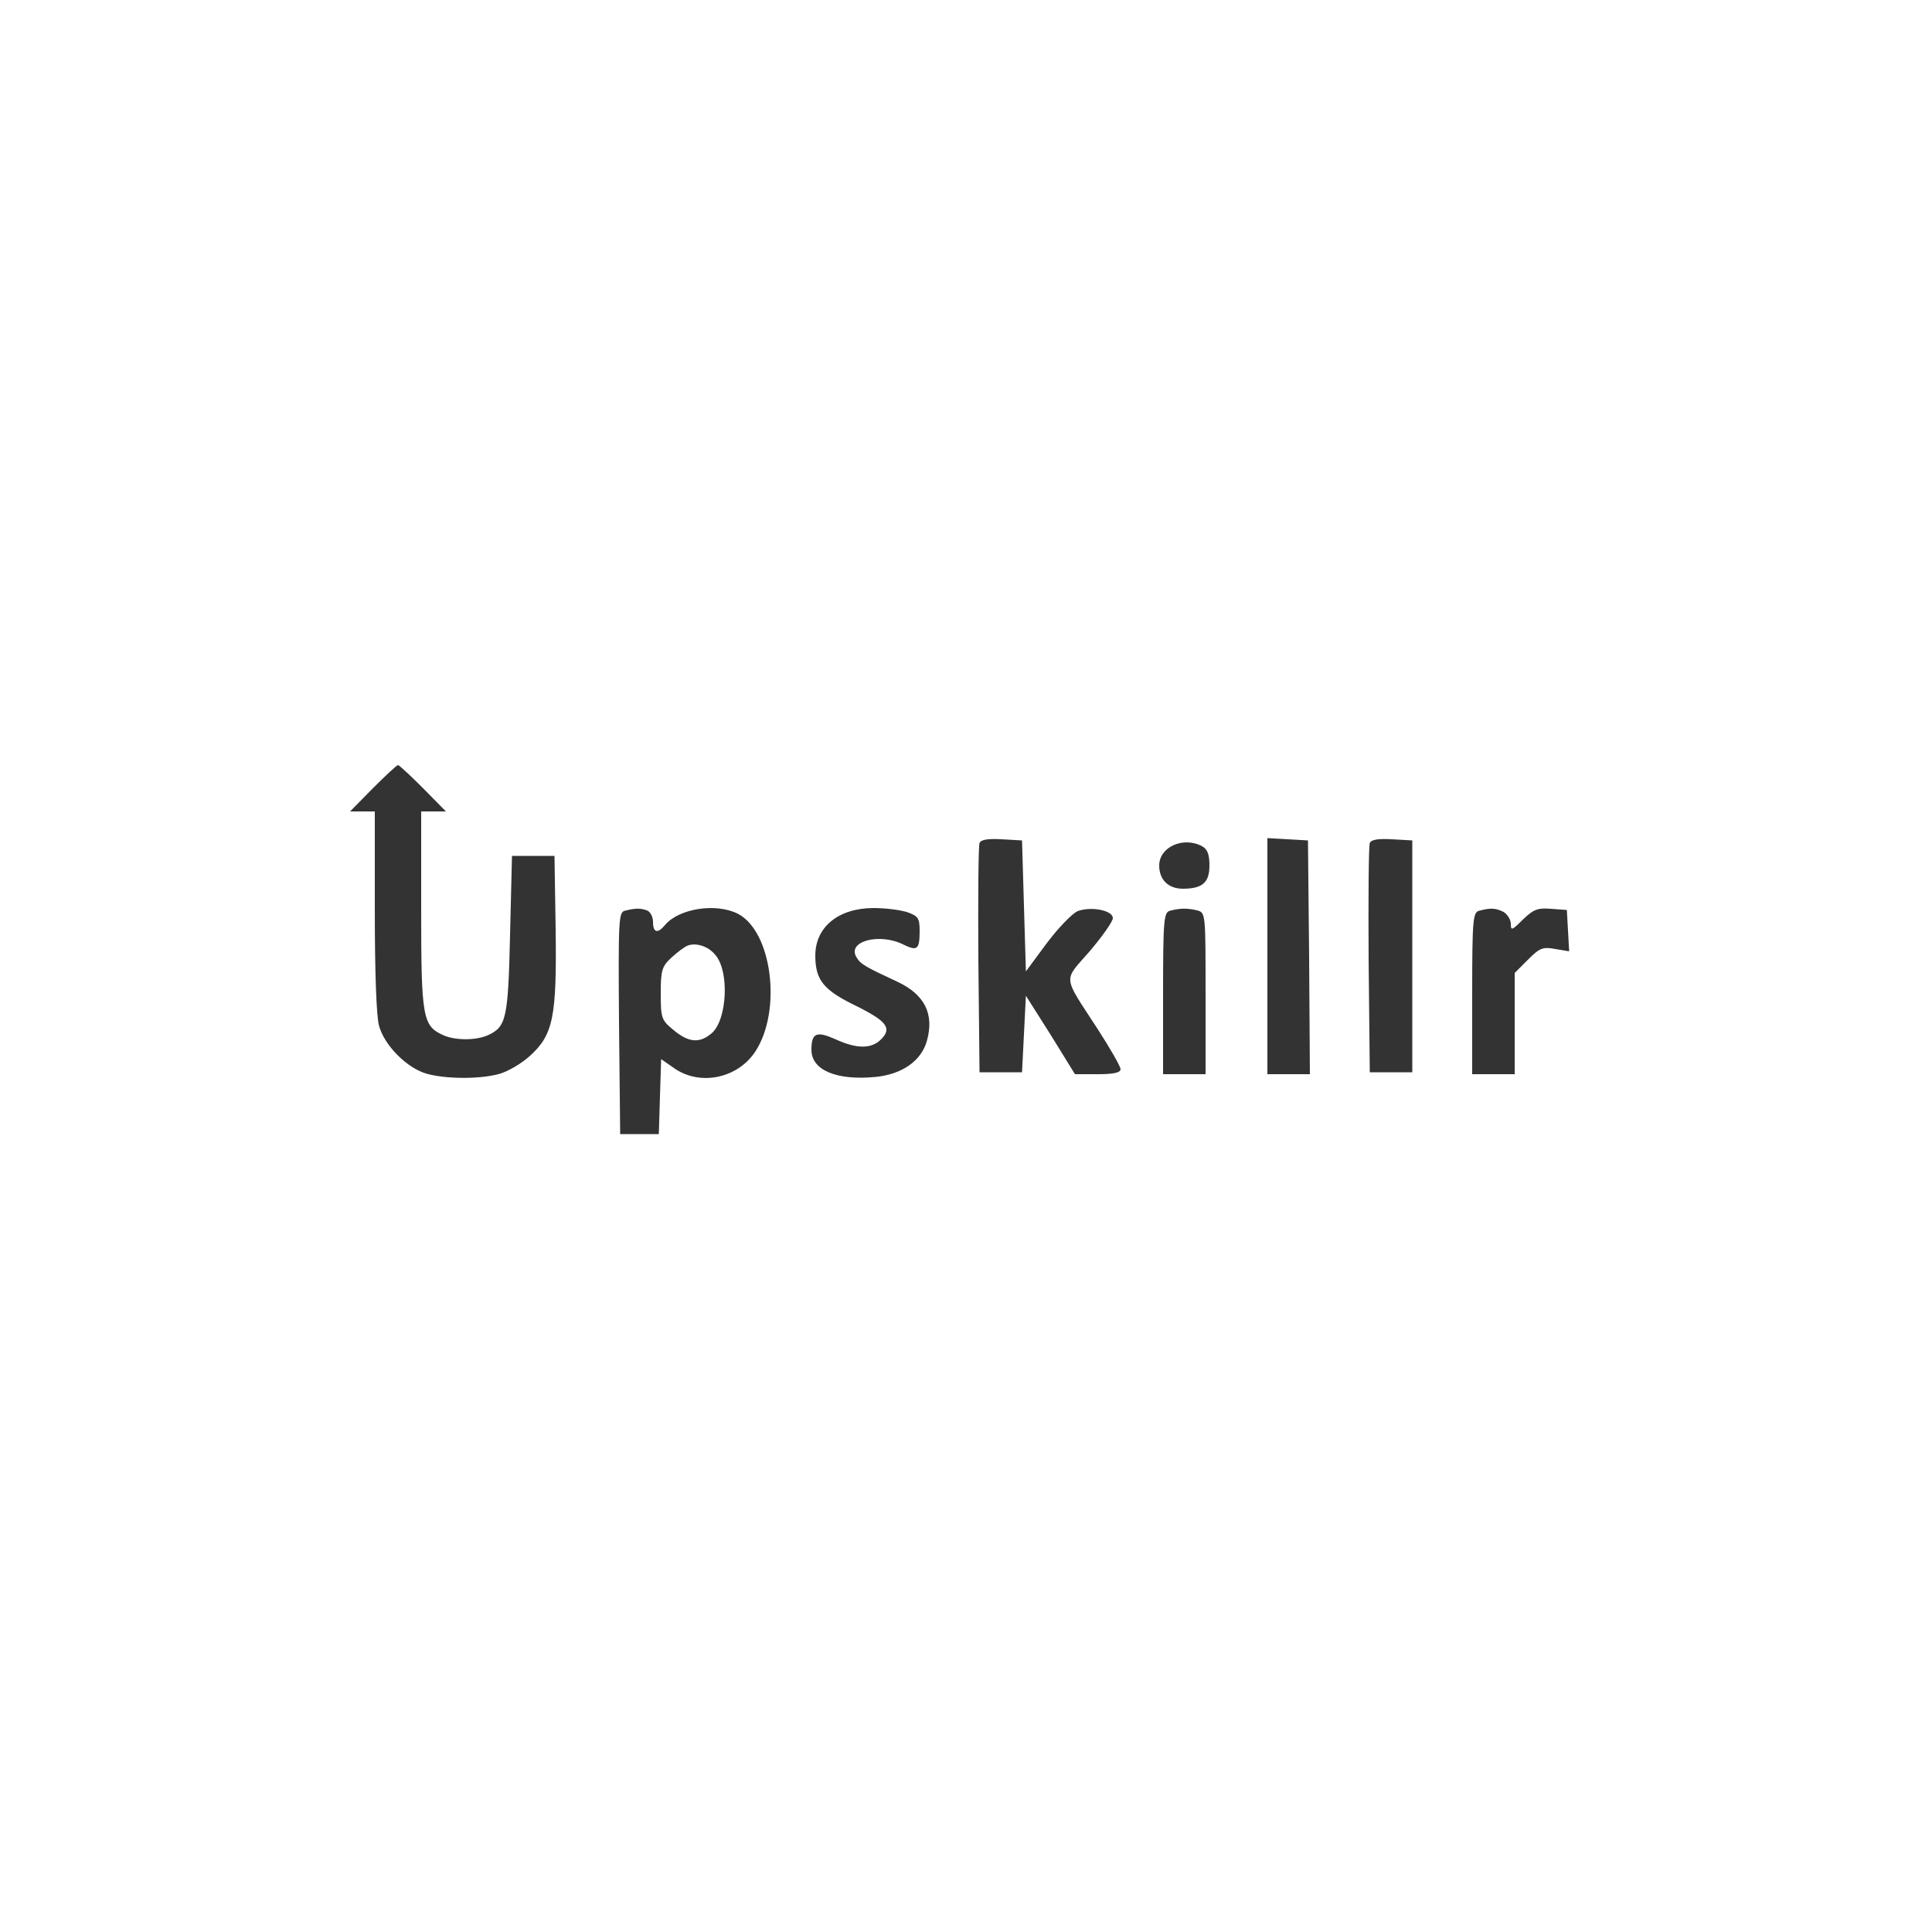 <?xml version="1.0" standalone="no"?>
<!DOCTYPE svg PUBLIC "-//W3C//DTD SVG 20010904//EN"
 "http://www.w3.org/TR/2001/REC-SVG-20010904/DTD/svg10.dtd">
<svg version="1.0" xmlns="http://www.w3.org/2000/svg"
 width="500pt" height="500pt" viewBox="0 0 500 500"
 preserveAspectRatio="xMidYMid meet">

<rect x="0" y="0" width="500" height="500" fill="#333333" stroke="none"/>

<g transform="translate(0,500) scale(0.1,-0.1)"
fill="#ffffff" stroke="none">
<path d="M0 2500 l0 -2500 2500 0 2500 0 0 2500 0 2500 -2500 0 -2500 0 0
-2500z m1095 460 l59 -60 -32 0 -32 0 0 -256 c0 -278 4 -299 57 -323 31 -14
85 -14 116 0 47 22 52 41 57 259 l5 205 55 0 55 0 3 -189 c3 -228 -6 -274 -67
-329 -22 -20 -57 -40 -78 -46 -49 -14 -137 -14 -188 0 -51 14 -110 73 -124
124 -7 24 -11 140 -11 298 l0 257 -32 0 -32 0 59 60 c33 33 62 60 65 60 3 0
32 -27 65 -60z m1555 -305 l5 -169 54 73 c30 40 66 77 80 83 35 13 91 2 91
-18 0 -9 -27 -47 -60 -86 -69 -79 -71 -60 20 -200 33 -51 60 -98 60 -105 0 -9
-18 -13 -59 -13 l-59 0 -63 102 -64 101 -5 -99 -5 -99 -55 0 -55 0 -3 290 c-1
159 0 296 3 303 3 9 21 12 57 10 l53 -3 5 -170z m738 -132 l2 -303 -55 0 -55
0 0 306 0 305 53 -3 52 -3 3 -302z m267 2 l0 -300 -55 0 -55 0 -3 290 c-1 159
0 296 3 303 3 9 21 12 57 10 l53 -3 0 -300z m-544 285 c14 -8 19 -21 19 -50 0
-44 -18 -60 -69 -60 -37 0 -61 23 -61 60 0 48 62 76 111 50z m-1437 -166 c9
-3 16 -17 16 -30 0 -28 12 -31 31 -8 36 43 132 58 189 29 88 -46 114 -250 45
-356 -45 -69 -141 -90 -208 -45 l-36 25 -3 -97 -3 -97 -50 0 -50 0 -3 287 c-2
267 -1 287 15 291 28 7 40 7 57 1z m675 -5 c27 -10 31 -15 31 -48 0 -48 -6
-53 -41 -36 -62 32 -149 9 -122 -33 10 -17 22 -24 106 -63 70 -33 95 -83 76
-152 -14 -52 -64 -87 -132 -94 -101 -10 -167 17 -167 70 0 44 13 49 61 28 56
-26 94 -26 119 -1 29 29 16 47 -67 88 -82 40 -103 66 -103 129 0 74 60 123
151 123 31 0 70 -5 88 -11z m749 5 c22 -6 22 -7 22 -215 l0 -209 -55 0 -55 0
0 209 c0 191 2 210 18 214 26 7 45 7 70 1z m793 -4 c10 -6 19 -20 19 -31 0
-18 3 -17 31 11 27 26 38 31 73 28 l41 -3 3 -54 3 -53 -36 6 c-32 6 -40 3 -70
-27 l-35 -35 0 -131 0 -131 -55 0 -55 0 0 209 c0 191 2 210 18 214 30 8 43 7
63 -3z"/>
<path d="M1780 2553 c-8 -3 -27 -17 -42 -31 -25 -23 -28 -33 -28 -93 0 -63 2
-69 31 -93 41 -35 70 -37 102 -9 39 36 45 160 8 202 -18 22 -49 32 -71 24z"/>
</g>
</svg>
